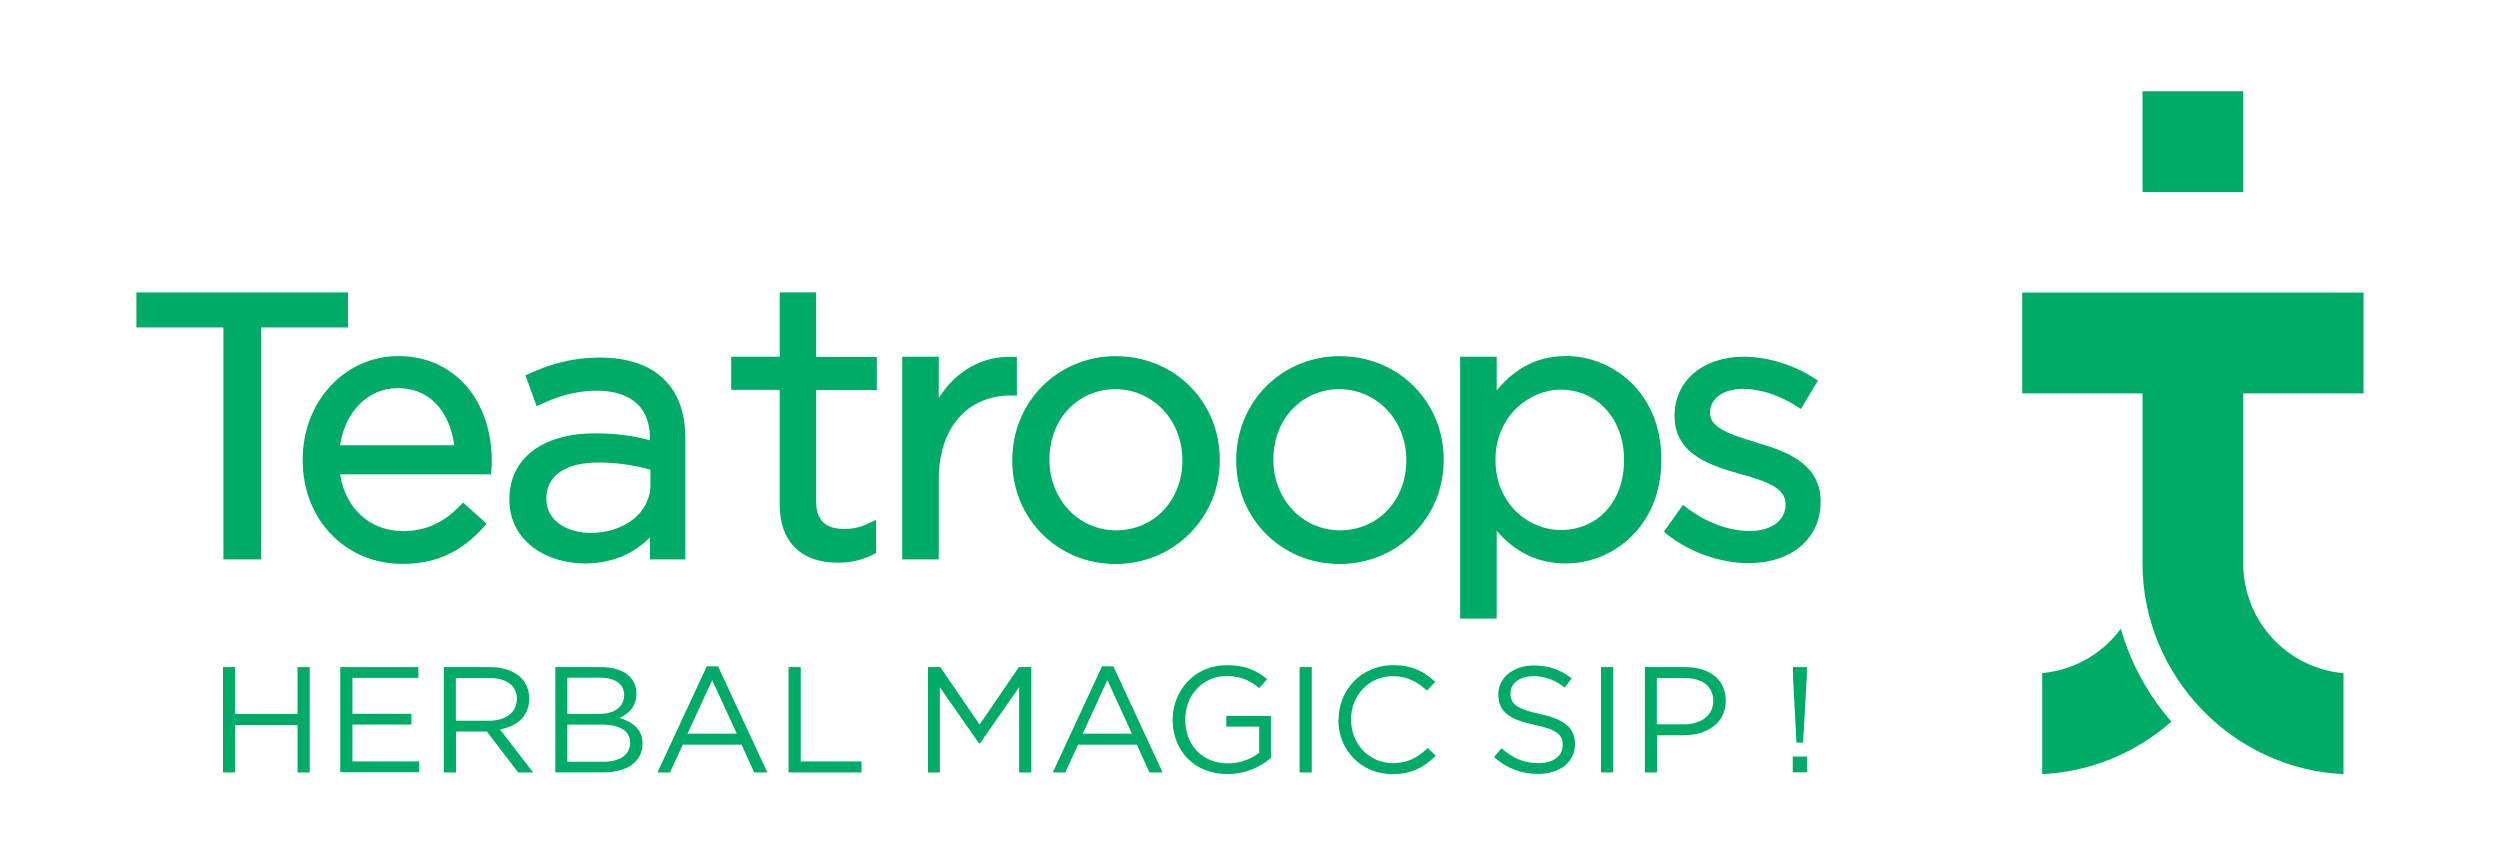 <?xml version="1.0" encoding="UTF-8"?>
<svg id="Layer_1" data-name="Layer 1" xmlns="http://www.w3.org/2000/svg" version="1.1" viewBox="0 0 234 81">
  <defs>
    <style>
      .cls-1 {
        fill: #00ab67;
        stroke-width: 0px;
      }
    </style>
  </defs>
  <g>
    <polygon class="cls-1" points="32.57 27.37 12.77 27.37 12.77 30.65 20.91 30.65 20.91 52.36 24.43 52.36 24.43 30.65 32.57 30.65 32.57 27.37"/>
    <path class="cls-1" d="M37.29,33.33c-5.03,0-8.96,4.26-8.96,9.69v.07c0,5.52,4,9.69,9.31,9.69,3.13,0,5.5-1.07,7.66-3.48l.25-.28-2.21-1.98-.25.26c-1.57,1.65-3.28,2.41-5.37,2.41-3.08,0-5.4-2.12-5.88-5.31h14.11l.04-.33c.04-.33.04-.56.04-.91,0-5.79-3.59-9.83-8.72-9.83ZM37.22,36.33c3.4,0,4.95,2.69,5.3,5.35h-10.69c.47-3.17,2.64-5.35,5.39-5.35Z"/>
    <path class="cls-1" d="M56.17,33.47c-2.93,0-5.02.77-6.67,1.52l-.32.14,1.05,2.89.37-.17c1.45-.67,3.1-1.28,5.28-1.28s4.96.78,4.96,4.51v.13c-1.32-.35-2.89-.65-5.13-.65-4.95,0-8.03,2.36-8.03,6.16v.07c0,3.91,3.55,5.95,7.06,5.95,2.94,0,4.88-1.2,6.1-2.45v2.07h3.31v-11.32c0-2.36-.65-4.2-1.95-5.49-1.38-1.38-3.42-2.08-6.05-2.08ZM55.27,49.88c-1.99,0-4.13-1-4.13-3.19v-.07c0-2.09,1.81-3.33,4.85-3.33,1.65,0,3.25.22,4.89.67v1.45c0,2.55-2.41,4.47-5.62,4.47Z"/>
    <path class="cls-1" d="M76.4,27.37h-3.42v6.02h-4.54v3.1h4.54v10.75c0,3.45,1.98,5.43,5.43,5.43,1.26,0,2.34-.26,3.39-.8l.2-.1v-3.11l-.54.26c-.86.42-1.57.59-2.43.59-1.8,0-2.64-.83-2.64-2.6v-10.4h5.68v-3.1h-5.68v-6.02Z"/>
    <path class="cls-1" d="M95.18,37.02v-3.61h-.36c-2.82-.14-5.34,1.29-6.95,3.84v-3.86h-3.42v18.97h3.42v-7.51c0-4.76,2.64-7.83,6.72-7.83h.58Z"/>
    <path class="cls-1" d="M104.47,33.33c-5.45,0-9.72,4.27-9.72,9.73v.07c0,5.41,4.24,9.66,9.66,9.66s9.76-4.27,9.76-9.72v-.07c0-5.41-4.26-9.66-9.69-9.66ZM104.47,49.64c-3.5,0-6.24-2.89-6.24-6.59v-.07c0-3.73,2.65-6.55,6.17-6.55s6.27,2.91,6.27,6.62v.07c0,3.72-2.67,6.52-6.2,6.52Z"/>
    <path class="cls-1" d="M125.43,33.33c-5.45,0-9.72,4.27-9.72,9.73v.07c0,5.41,4.24,9.66,9.66,9.66s9.76-4.27,9.76-9.72v-.07c0-5.41-4.26-9.66-9.69-9.66ZM125.43,49.64c-3.5,0-6.24-2.89-6.24-6.59v-.07c0-3.73,2.65-6.55,6.17-6.55s6.27,2.91,6.27,6.62v.07c0,3.72-2.67,6.52-6.2,6.52Z"/>
    <path class="cls-1" d="M146.57,33.33c-2.59,0-4.72,1.06-6.48,3.22v-3.16h-3.42v24.51h3.42v-8.23c1.72,2.04,3.9,3.07,6.48,3.07,4.33,0,8.93-3.4,8.93-9.69v-.07c0-6.27-4.6-9.66-8.93-9.66ZM146.08,36.47c3.43,0,5.93,2.76,5.93,6.55v.07c0,3.84-2.44,6.52-5.93,6.52-3,0-6.1-2.45-6.1-6.55v-.07c0-4.02,3.17-6.52,6.1-6.52Z"/>
    <path class="cls-1" d="M164.4,41.41l-.07-.02c-2.2-.67-4.27-1.3-4.27-2.7v-.07c0-1.33,1.24-2.22,3.09-2.22,1.62,0,3.43.59,5.09,1.67l.32.21,1.6-2.65-.3-.2c-1.93-1.27-4.42-2.04-6.65-2.04-3.81,0-6.47,2.26-6.47,5.5v.07c0,3.66,3.58,4.67,6.2,5.42,2.38.66,4.19,1.29,4.19,2.79v.07c0,1.47-1.34,2.46-3.33,2.46s-4.05-.76-5.97-2.21l-.31-.23-1.78,2.51.27.22c2.07,1.68,5,2.72,7.65,2.72,4.04,0,6.75-2.31,6.75-5.74v-.07c0-3.68-3.62-4.77-6.01-5.48Z"/>
  </g>
  <g>
    <path class="cls-1" d="M20.87,62.44h1.14v4.38h5.84v-4.38h1.14v9.86h-1.14v-4.44h-5.84v4.44h-1.14v-9.86Z"/>
    <path class="cls-1" d="M31.85,62.44h7.31v1.01h-6.17v3.36h5.52v1.01h-5.52v3.45h6.24v1.01h-7.38v-9.86Z"/>
    <path class="cls-1" d="M41.53,62.44h4.35c1.24,0,2.24.37,2.88.99.49.48.78,1.17.78,1.94v.03c0,1.63-1.16,2.59-2.75,2.87l3.11,4.03h-1.4l-2.93-3.83h-2.89v3.83h-1.14v-9.86ZM45.78,67.46c1.52,0,2.6-.76,2.6-2.03v-.03c0-1.21-.95-1.94-2.59-1.94h-3.12v4h3.11Z"/>
    <path class="cls-1" d="M51.97,62.44h4.31c1.16,0,2.07.32,2.64.87.42.42.65.94.65,1.58v.03c0,1.28-.81,1.94-1.6,2.28,1.2.35,2.17,1.03,2.17,2.38v.03c0,1.69-1.46,2.69-3.67,2.69h-4.49v-9.86ZM58.42,65.04c0-.97-.79-1.61-2.24-1.61h-3.08v3.39h2.99c1.37,0,2.33-.61,2.33-1.76v-.03ZM56.29,67.82h-3.19v3.48h3.39c1.53,0,2.49-.66,2.49-1.76v-.03c0-1.07-.92-1.69-2.69-1.69Z"/>
    <path class="cls-1" d="M66.14,62.37h1.07l4.61,9.93h-1.23l-1.18-2.6h-5.5l-1.2,2.6h-1.17l4.61-9.93ZM68.96,68.67l-2.3-5.01-2.31,5.01h4.61Z"/>
    <path class="cls-1" d="M73.81,62.44h1.14v8.83h5.69v1.03h-6.83v-9.86Z"/>
    <path class="cls-1" d="M86.85,62.44h1.16l3.68,5.38,3.68-5.38h1.16v9.86h-1.14v-7.98l-3.68,5.28h-.06l-3.68-5.27v7.97h-1.11v-9.86Z"/>
    <path class="cls-1" d="M103.14,62.37h1.07l4.61,9.93h-1.23l-1.18-2.6h-5.5l-1.2,2.6h-1.17l4.61-9.93ZM105.95,68.67l-2.3-5.01-2.31,5.01h4.61Z"/>
    <path class="cls-1" d="M109.76,67.39v-.03c0-2.7,2.04-5.1,5.07-5.1,1.7,0,2.76.48,3.77,1.31l-.74.84c-.78-.66-1.65-1.13-3.08-1.13-2.24,0-3.84,1.84-3.84,4.04v.03c0,2.35,1.55,4.1,4,4.1,1.16,0,2.23-.44,2.92-.99v-2.45h-3.08v-1h4.18v3.93c-.94.82-2.35,1.51-4.06,1.51-3.18,0-5.14-2.25-5.14-5.07Z"/>
    <path class="cls-1" d="M121.64,62.44h1.14v9.86h-1.14v-9.86Z"/>
    <path class="cls-1" d="M125.29,67.39v-.03c0-2.79,2.14-5.1,5.11-5.1,1.83,0,2.93.63,3.94,1.56l-.78.82c-.85-.79-1.81-1.35-3.18-1.35-2.24,0-3.92,1.77-3.92,4.04v.03c0,2.28,1.69,4.07,3.92,4.07,1.39,0,2.3-.52,3.26-1.42l.75.72c-1.05,1.04-2.21,1.73-4.05,1.73-2.92,0-5.07-2.24-5.07-5.07Z"/>
    <path class="cls-1" d="M139.84,70.86l.71-.82c1.05.93,2.07,1.39,3.47,1.39s2.25-.7,2.25-1.68v-.03c0-.92-.51-1.44-2.63-1.87-2.33-.49-3.4-1.23-3.4-2.84v-.03c0-1.55,1.4-2.69,3.32-2.69,1.47,0,2.53.41,3.55,1.21l-.66.86c-.94-.75-1.88-1.07-2.92-1.07-1.32,0-2.15.7-2.15,1.59v.03c0,.93.52,1.45,2.75,1.92,2.25.48,3.29,1.28,3.29,2.79v.03c0,1.69-1.44,2.79-3.45,2.79-1.6,0-2.92-.52-4.13-1.58Z"/>
    <path class="cls-1" d="M149.85,62.44h1.14v9.86h-1.14v-9.86Z"/>
    <path class="cls-1" d="M153.95,62.44h3.79c2.28,0,3.79,1.18,3.79,3.13v.03c0,2.13-1.82,3.22-3.97,3.22h-2.46v3.48h-1.14v-9.86ZM157.59,67.8c1.68,0,2.77-.87,2.77-2.17v-.03c0-1.41-1.08-2.14-2.72-2.14h-2.56v4.34h2.5Z"/>
    <path class="cls-1" d="M167.8,70.81h1.33v1.48h-1.33v-1.48ZM167.82,63.23v-.79h1.3v.79l-.35,6.28h-.62l-.33-6.28Z"/>
  </g>
  <g>
    <rect class="cls-1" x="200.54" y="8.54" width="9.43" height="9.43"/>
    <path class="cls-1" d="M219.35,72.46v-9.45c-5.29-.47-9.38-4.9-9.38-10.26v-15.93h11.26v-9.43h-31.95v9.43h11.26v15.93c0,10.47,8.4,19.23,18.81,19.71Z"/>
    <path class="cls-1" d="M191.15,63.01v9.45c4.45-.21,8.72-1.94,12.09-4.92-2.2-2.52-3.82-5.5-4.73-8.69-1.75,2.37-4.43,3.89-7.37,4.15Z"/>
  </g>
</svg>